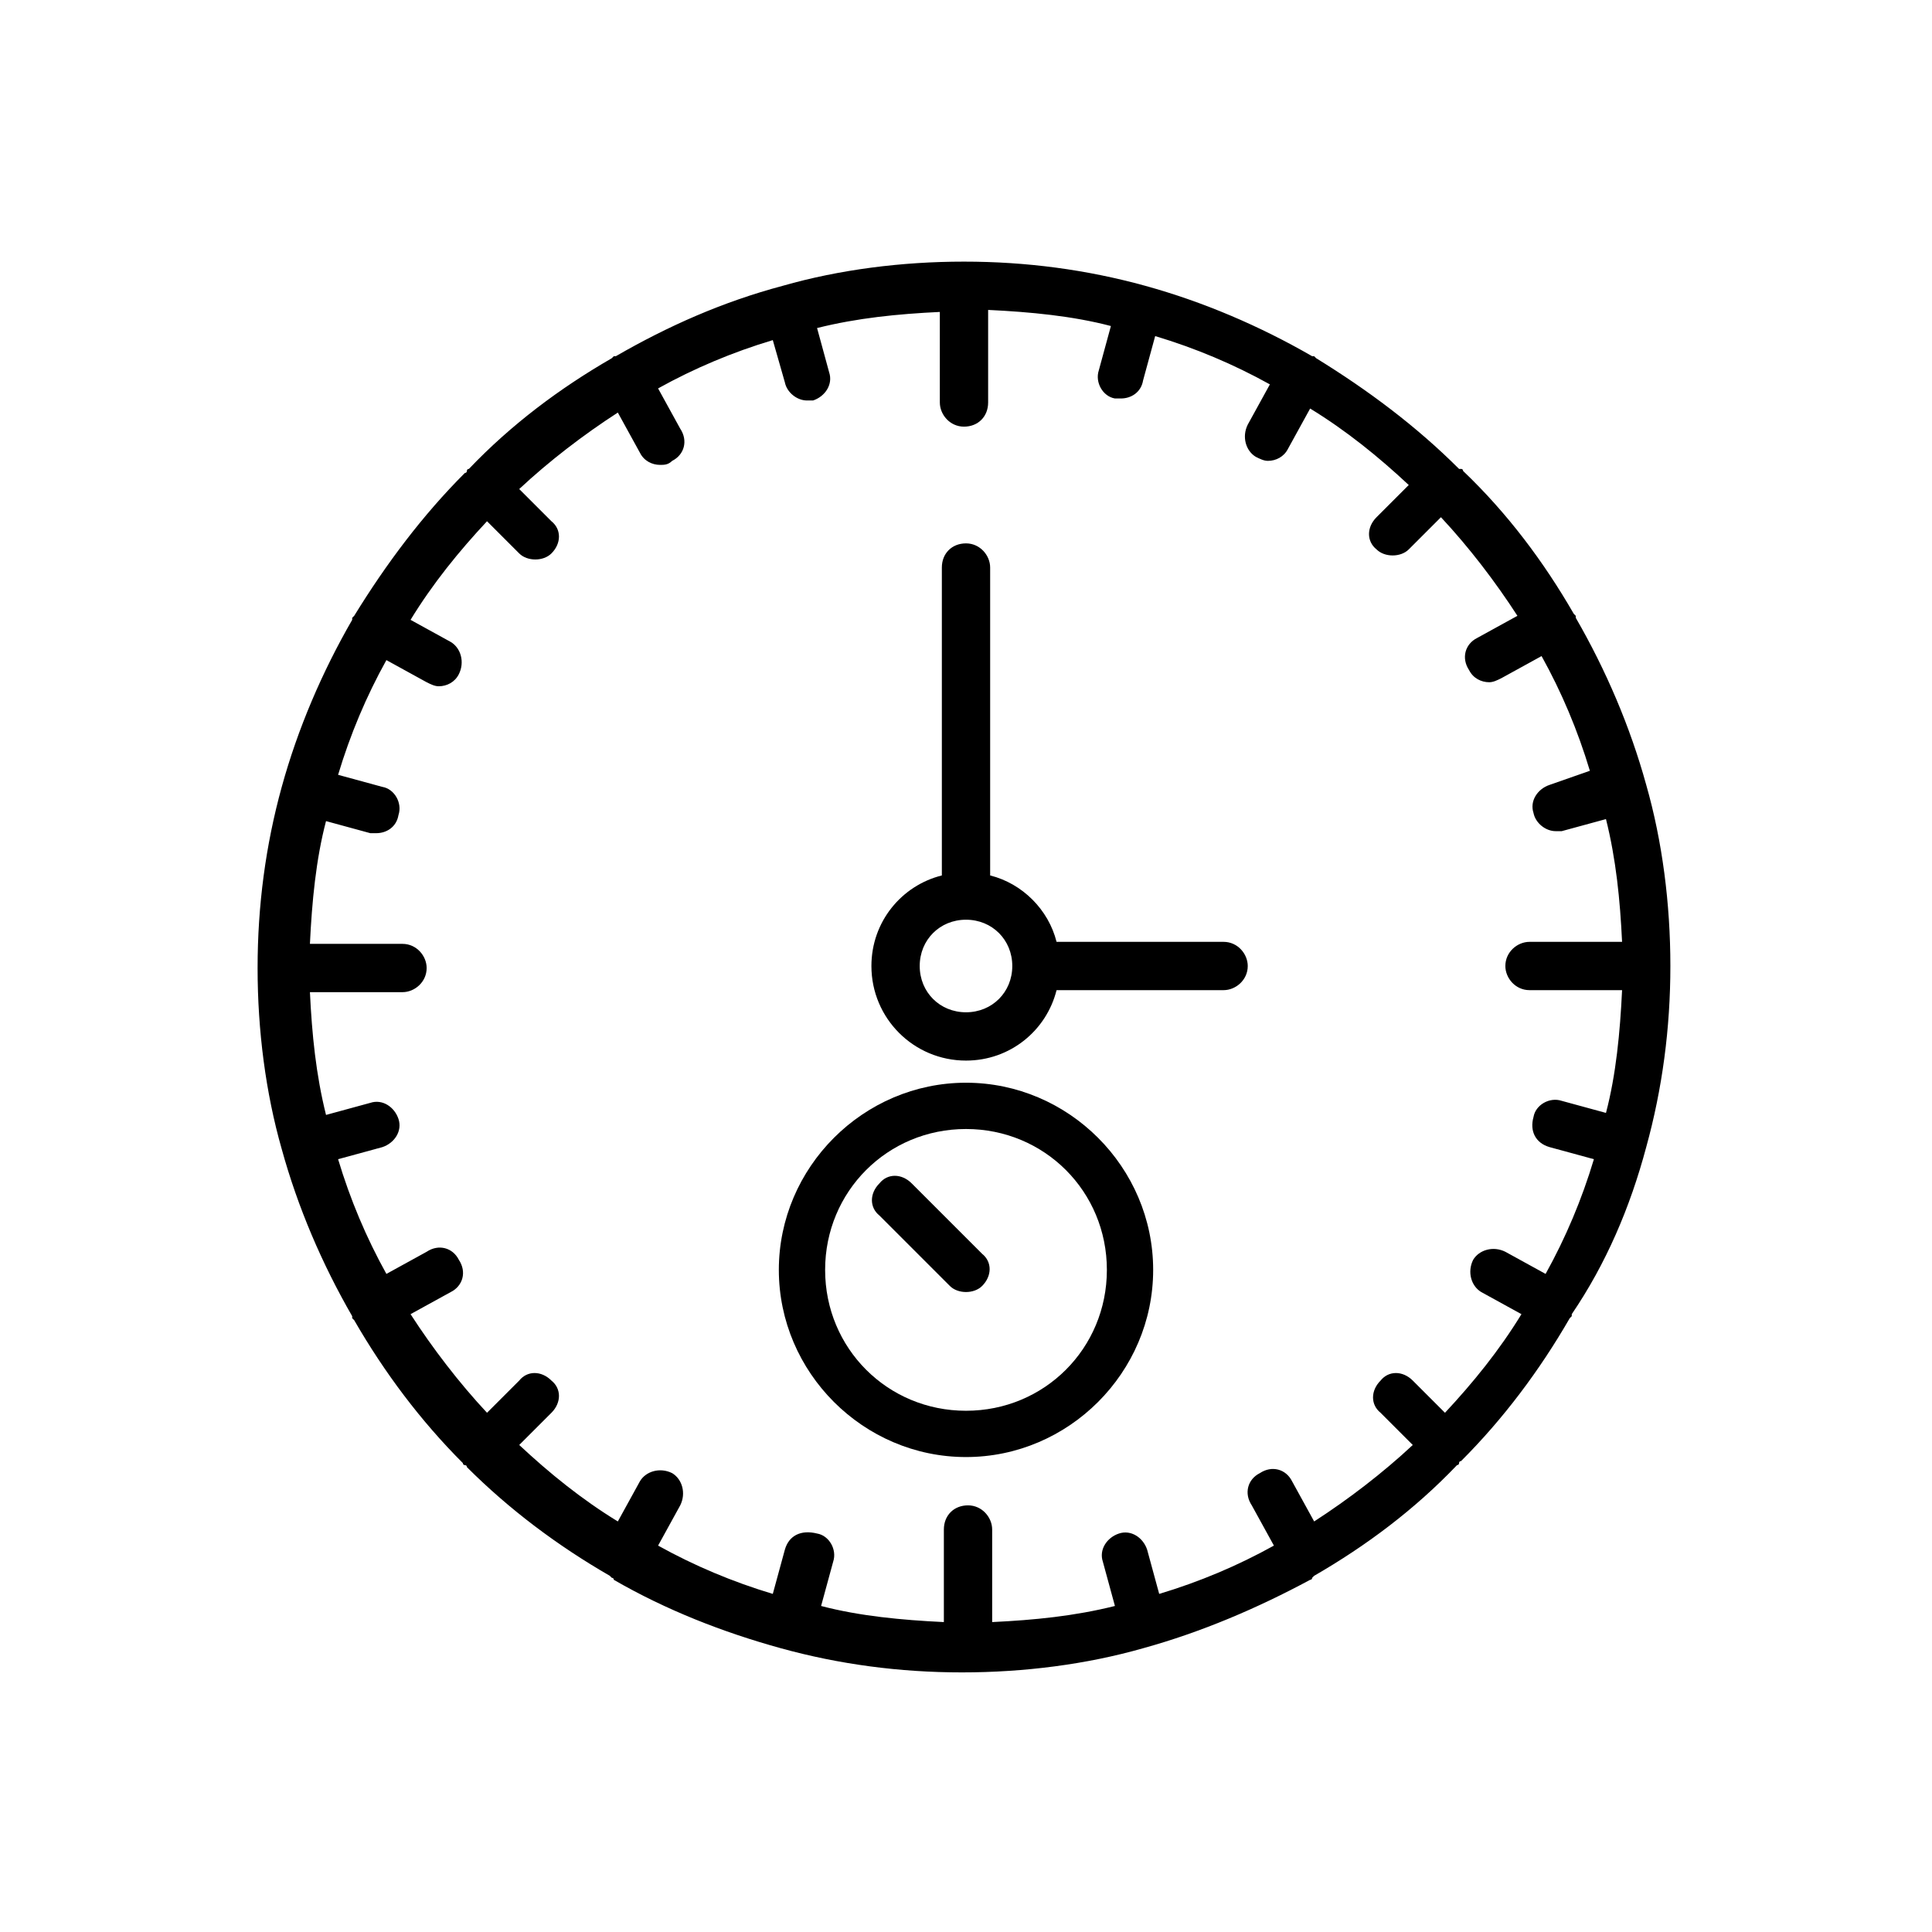<?xml version="1.0" encoding="utf-8"?>
<!-- Generator: Adobe Illustrator 18.1.1, SVG Export Plug-In . SVG Version: 6.00 Build 0)  -->
<svg version="1.1" id="Layer_1" xmlns="http://www.w3.org/2000/svg" xmlns:xlink="http://www.w3.org/1999/xlink" x="0px" y="0px"
	 viewBox="0 0 96 96" enable-background="new 0 0 96 96" xml:space="preserve">
<g>
	<path d="M81.8,57C81.8,57,81.8,57,81.8,57c0.8-2.9,1.2-5.9,1.2-9c0-3.1-0.4-6.2-1.2-9c0,0,0,0,0,0c0,0,0,0,0,0
		c-0.8-2.9-2-5.7-3.5-8.3c0,0,0-0.1,0-0.1c0,0,0,0-0.1-0.1c-1.5-2.6-3.3-5-5.5-7.1c0,0,0-0.1-0.1-0.1c0,0-0.1,0-0.1,0
		c-2.1-2.1-4.5-3.9-7.1-5.5c0,0,0,0-0.1-0.1c0,0-0.1,0-0.1,0c-2.6-1.5-5.4-2.7-8.3-3.5c0,0,0,0,0,0c0,0,0,0,0,0
		c-2.9-0.8-5.9-1.2-9-1.2c-3.1,0-6.2,0.4-9,1.2c0,0,0,0,0,0c0,0,0,0,0,0c-3,0.8-5.7,2-8.3,3.5c0,0-0.1,0-0.1,0c0,0,0,0-0.1,0.1
		c-2.6,1.5-5,3.3-7.1,5.5c0,0-0.1,0-0.1,0.1c0,0,0,0.1-0.1,0.1c-2.1,2.1-3.9,4.5-5.5,7.1c0,0,0,0-0.1,0.1c0,0,0,0.1,0,0.1
		c-1.5,2.6-2.7,5.4-3.5,8.3c0,0,0,0,0,0c0,0,0,0,0,0c-0.8,2.9-1.2,5.9-1.2,9c0,3.1,0.4,6.2,1.2,9c0,0,0,0,0,0c0,0,0,0,0,0
		c0.8,2.9,2,5.7,3.5,8.3c0,0,0,0.1,0,0.1c0,0,0.1,0.1,0.1,0.1c1.5,2.6,3.3,5,5.4,7.1c0,0,0,0.1,0.1,0.1c0,0,0.1,0,0.1,0.1
		c2.1,2.1,4.5,3.9,7.1,5.4c0,0,0,0,0.1,0.1c0,0,0.1,0,0.1,0.1c2.6,1.5,5.4,2.6,8.3,3.4c0,0,0,0,0,0c0,0,0,0,0,0
		c2.9,0.8,5.9,1.2,9,1.2c3.1,0,6.2-0.4,9-1.2c0,0,0,0,0,0c0,0,0,0,0,0c2.9-0.8,5.7-2,8.3-3.4c0,0,0.1,0,0.1-0.1c0,0,0,0,0.1-0.1
		c2.6-1.5,5-3.3,7.1-5.5c0,0,0.1,0,0.1-0.1c0,0,0-0.1,0.1-0.1c2.1-2.1,3.9-4.5,5.4-7.1c0,0,0.1-0.1,0.1-0.1c0,0,0-0.1,0-0.1
		C79.8,62.8,81,60,81.8,57C81.8,57.1,81.8,57.1,81.8,57L81.8,57z M77,57l2.2,0.6c-0.6,2-1.4,3.9-2.4,5.7l-2-1.1
		c-0.6-0.3-1.3-0.1-1.6,0.4c-0.3,0.6-0.1,1.3,0.4,1.6l2,1.1c-1.1,1.8-2.4,3.4-3.8,4.9l-1.6-1.6c-0.5-0.5-1.2-0.5-1.6,0
		c-0.5,0.5-0.5,1.2,0,1.6l1.6,1.6c-1.5,1.4-3.2,2.7-4.9,3.8l-1.1-2c-0.3-0.6-1-0.8-1.6-0.4c-0.6,0.3-0.8,1-0.4,1.6l1.1,2
		c-1.8,1-3.7,1.8-5.7,2.4L57,77c-0.2-0.6-0.8-1-1.4-0.8c-0.6,0.2-1,0.8-0.8,1.4l0.6,2.2c-2,0.5-4,0.7-6.1,0.8V76
		c0-0.6-0.5-1.2-1.2-1.2s-1.2,0.5-1.2,1.2v4.6c-2.1-0.1-4.2-0.3-6.1-0.8l0.6-2.2c0.2-0.6-0.2-1.3-0.8-1.4C39.8,76,39.2,76.3,39,77
		l-0.6,2.2c-2-0.6-3.9-1.4-5.7-2.4l1.1-2c0.3-0.6,0.1-1.3-0.4-1.6c-0.6-0.3-1.3-0.1-1.6,0.4l-1.1,2c-1.8-1.1-3.4-2.4-4.9-3.8
		l1.6-1.6c0.5-0.5,0.5-1.2,0-1.6c-0.5-0.5-1.2-0.5-1.6,0l-1.6,1.6c-1.4-1.5-2.7-3.2-3.8-4.9l2-1.1c0.6-0.3,0.8-1,0.4-1.6
		c-0.3-0.6-1-0.8-1.6-0.4l-2,1.1c-1-1.8-1.8-3.7-2.4-5.7L19,57c0.6-0.2,1-0.8,0.8-1.4c-0.2-0.6-0.8-1-1.4-0.8l-2.2,0.6
		c-0.5-2-0.7-4-0.8-6.1H20c0.6,0,1.2-0.5,1.2-1.2c0-0.6-0.5-1.2-1.2-1.2h-4.6c0.1-2.1,0.3-4.2,0.8-6.1l2.2,0.6c0.1,0,0.2,0,0.3,0
		c0.5,0,1-0.3,1.1-0.9c0.2-0.6-0.2-1.3-0.8-1.4l-2.2-0.6c0.6-2,1.4-3.9,2.4-5.7l2,1.1c0.2,0.1,0.4,0.2,0.6,0.2c0.4,0,0.8-0.2,1-0.6
		c0.3-0.6,0.1-1.3-0.4-1.6l-2-1.1c1.1-1.8,2.4-3.4,3.8-4.9l1.6,1.6c0.2,0.2,0.5,0.3,0.8,0.3c0.3,0,0.6-0.1,0.8-0.3
		c0.5-0.5,0.5-1.2,0-1.6l-1.6-1.6c1.5-1.4,3.2-2.7,4.9-3.8l1.1,2c0.2,0.4,0.6,0.6,1,0.6c0.2,0,0.4,0,0.6-0.2c0.6-0.3,0.8-1,0.4-1.6
		l-1.1-2c1.8-1,3.7-1.8,5.7-2.4L39,19c0.1,0.5,0.6,0.9,1.1,0.9c0.1,0,0.2,0,0.3,0c0.6-0.2,1-0.8,0.8-1.4l-0.6-2.2
		c2-0.5,4-0.7,6.1-0.8V20c0,0.6,0.5,1.2,1.2,1.2s1.2-0.5,1.2-1.2v-4.6c2.1,0.1,4.2,0.3,6.1,0.8l-0.6,2.2c-0.2,0.6,0.2,1.3,0.8,1.4
		c0.1,0,0.2,0,0.3,0c0.5,0,1-0.3,1.1-0.9l0.6-2.2c2,0.6,3.9,1.4,5.7,2.4l-1.1,2c-0.3,0.6-0.1,1.3,0.4,1.6c0.2,0.1,0.4,0.2,0.6,0.2
		c0.4,0,0.8-0.2,1-0.6l1.1-2c1.8,1.1,3.4,2.4,4.9,3.8l-1.6,1.6c-0.5,0.5-0.5,1.2,0,1.6c0.2,0.2,0.5,0.3,0.8,0.3
		c0.3,0,0.6-0.1,0.8-0.3l1.6-1.6c1.4,1.5,2.7,3.2,3.8,4.9l-2,1.1c-0.6,0.3-0.8,1-0.4,1.6c0.2,0.4,0.6,0.6,1,0.6
		c0.2,0,0.4-0.1,0.6-0.2l2-1.1c1,1.8,1.8,3.7,2.4,5.7L77,39c-0.6,0.2-1,0.8-0.8,1.4c0.1,0.5,0.6,0.9,1.1,0.9c0.1,0,0.2,0,0.3,0
		l2.2-0.6c0.5,2,0.7,4,0.8,6.1H76c-0.6,0-1.2,0.5-1.2,1.2c0,0.6,0.5,1.2,1.2,1.2h4.6c-0.1,2.1-0.3,4.2-0.8,6.1l-2.2-0.6
		c-0.6-0.2-1.3,0.2-1.4,0.8C76,56.2,76.3,56.8,77,57L77,57z M77,57"/>
	<path d="M60.8,46.8h-8.3c-0.4-1.6-1.7-2.9-3.3-3.3V28.2c0-0.6-0.5-1.2-1.2-1.2s-1.2,0.5-1.2,1.2v15.3c-2,0.5-3.5,2.3-3.5,4.5
		c0,2.6,2.1,4.7,4.7,4.7c2.2,0,4-1.5,4.5-3.5h8.3c0.6,0,1.2-0.5,1.2-1.2C62,47.4,61.5,46.8,60.8,46.8L60.8,46.8z M48,50.3
		c-1.3,0-2.3-1-2.3-2.3c0-1.3,1-2.3,2.3-2.3c1.3,0,2.3,1,2.3,2.3C50.3,49.3,49.3,50.3,48,50.3L48,50.3z M48,50.3"/>
	<path d="M48,53.8c-5.1,0-9.3,4.2-9.3,9.3c0,5.1,4.2,9.3,9.3,9.3c5.1,0,9.3-4.2,9.3-9.3C57.3,58,53.1,53.8,48,53.8L48,53.8z
		 M48,70.1c-3.9,0-7-3.1-7-7c0-3.9,3.1-7,7-7c3.9,0,7,3.1,7,7C55,67,51.9,70.1,48,70.1L48,70.1z M48,70.1"/>
	<path d="M45.3,58.8c-0.5-0.5-1.2-0.5-1.6,0c-0.5,0.5-0.5,1.2,0,1.6l3.5,3.5c0.2,0.2,0.5,0.3,0.8,0.3c0.3,0,0.6-0.1,0.8-0.3
		c0.5-0.5,0.5-1.2,0-1.6L45.3,58.8z M45.3,58.8"/>
</g>
</svg>
